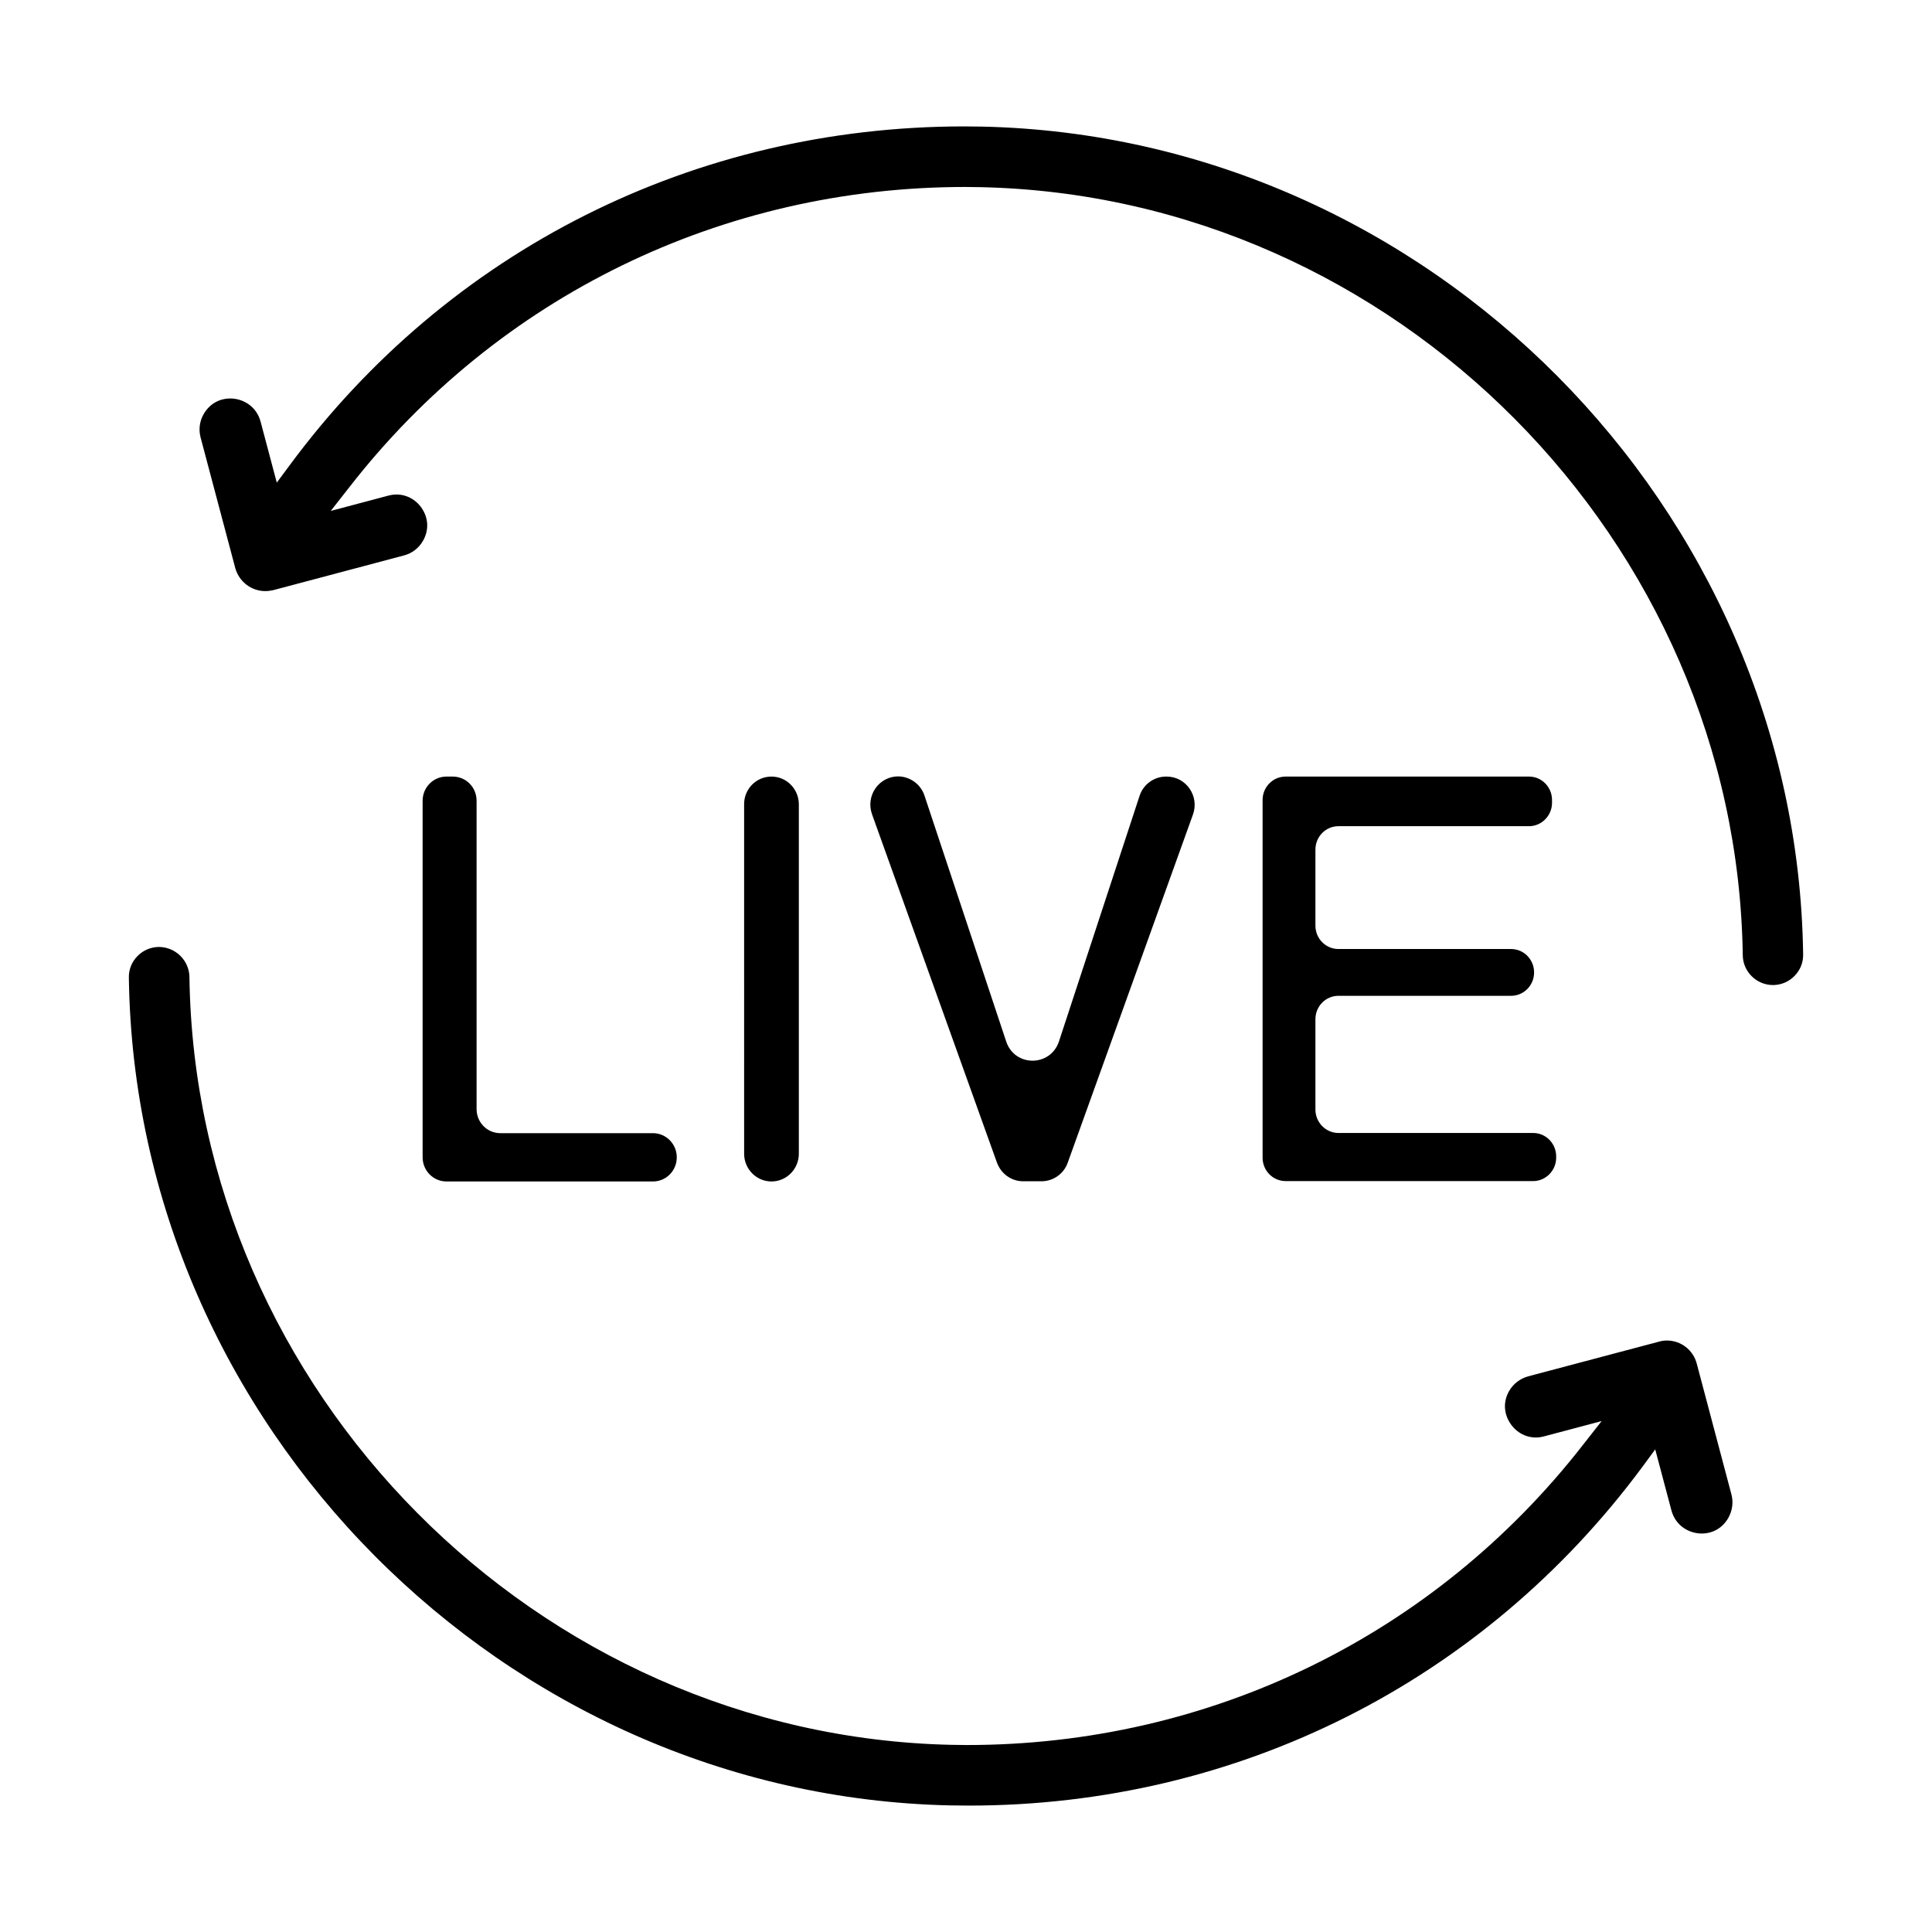 <?xml version="1.0" standalone="no"?><!DOCTYPE svg PUBLIC "-//W3C//DTD SVG 1.1//EN" "http://www.w3.org/Graphics/SVG/1.1/DTD/svg11.dtd"><svg t="1574574193026" class="icon" viewBox="0 0 1024 1024" version="1.1" xmlns="http://www.w3.org/2000/svg" p-id="59488" xmlns:xlink="http://www.w3.org/1999/xlink" width="200" height="200"><defs><style type="text/css"></style></defs><path d="M236.6 411.6h3.4c7 0 12.6 5.7 12.6 12.8v163.4c0 7.1 5.6 12.8 12.6 12.8h80.9c6.9 0 12.6 5.7 12.6 12.8 0 7.1-5.6 12.8-12.6 12.8H236.6c-6.9 0-12.6-5.7-12.6-12.8v-189c0-7.1 5.7-12.8 12.6-12.8z m172.3 0c8 0 14.5 6.6 14.5 14.7v185.2c0 8.1-6.5 14.7-14.5 14.7s-14.5-6.6-14.5-14.7V426.2c0-8.1 6.5-14.6 14.5-14.6z m81.1 10.1L533.3 552c4.5 13.6 23.5 13.6 28-0.1L604 421.8c2-6.1 7.7-10.2 14-10.2h0.4c10.2 0 17.4 10.3 13.9 20.1l-66.4 184.6c-2.1 5.9-7.7 9.8-13.9 9.8h-9.7c-6.2 0-11.7-3.9-13.9-9.9l-66.2-184.6c-3.5-9.8 3.6-20.1 13.9-20.1 6.2 0.1 11.9 4.1 13.9 10.2z m191.4-10.1h129c6.8 0 12.2 5.6 12.2 12.4v1.5c0 6.8-5.5 12.4-12.2 12.4h-101c-6.8 0-12.2 5.6-12.2 12.4v40.3c0 6.9 5.5 12.4 12.2 12.4h91.5c6.8 0 12.2 5.6 12.2 12.4 0 6.9-5.5 12.4-12.2 12.4h-91.5c-6.8 0-12.2 5.6-12.2 12.4v47.9c0 6.8 5.5 12.4 12.2 12.4h103.2c6.8 0 12.2 5.6 12.2 12.4v0.7c0 6.8-5.5 12.4-12.2 12.4H681.4c-6.8 0-12.2-5.6-12.2-12.4V424c0-6.9 5.5-12.4 12.2-12.4z" p-id="59489"></path><path d="M503.6 956.9C266.9 951.8 71.6 755 68.3 518.2c-0.1-4.3 1.5-8.3 4.5-11.4 3-3.1 7-4.8 11.3-4.9 8.9 0 16.1 7.1 16.3 15.8 3 219.7 184.3 402.4 404 407.1l8.1 0.1c128.8 0 247.8-58 326.6-159.2l9.8-12.5-30.5 8.1c-1.5 0.4-3 0.6-4.4 0.6-5.8 0-11.1-3.2-14.1-8.4s-3-11.1 0-16.3c2.2-3.8 5.8-6.5 10-7.7l69.4-18.4c1.4-0.4 2.8-0.6 4.2-0.6 7.4 0 13.9 5 15.8 12.2l18.4 69.4c1.1 4.2 0.5 8.6-1.7 12.5-3 5.2-8.1 8.2-14.1 8.2-6.3 0-13.7-3.8-16-12.2l-8.6-32.4-6.6 9C786.2 891.4 655.9 957 513.5 957l-9.9-0.1zM939.7 522.1c-8.7 0-15.9-7.1-16-15.8-3.1-219.8-184.3-402.4-404-407.1l-8.1-0.1c-128.8 0-247.8 58-326.5 159.2l-9.8 12.5 30.5-8.1c1.5-0.4 3-0.6 4.4-0.6 5.7 0 11.1 3.2 14 8.3 3 5.2 3 11.1-0.1 16.4-2.2 3.8-5.8 6.5-10 7.6l-69.3 18.4c-1.4 0.3-2.8 0.5-4.2 0.5-7.4 0-13.9-5-15.9-12.2l-18.4-69.3c-1.1-4.2-0.5-8.7 1.7-12.4 3-5.2 8.1-8.2 14.1-8.2 6.3 0 13.7 3.8 16 12.2l8.6 32.4 6.6-8.9C237.7 132.5 368.2 67 511.1 67l9.2 0.1c236.8 5 432.1 201.8 435.4 438.7 0.1 4.3-1.5 8.3-4.5 11.4-3 3.1-7 4.8-11.2 4.9h-0.3z" p-id="59490"></path></svg>